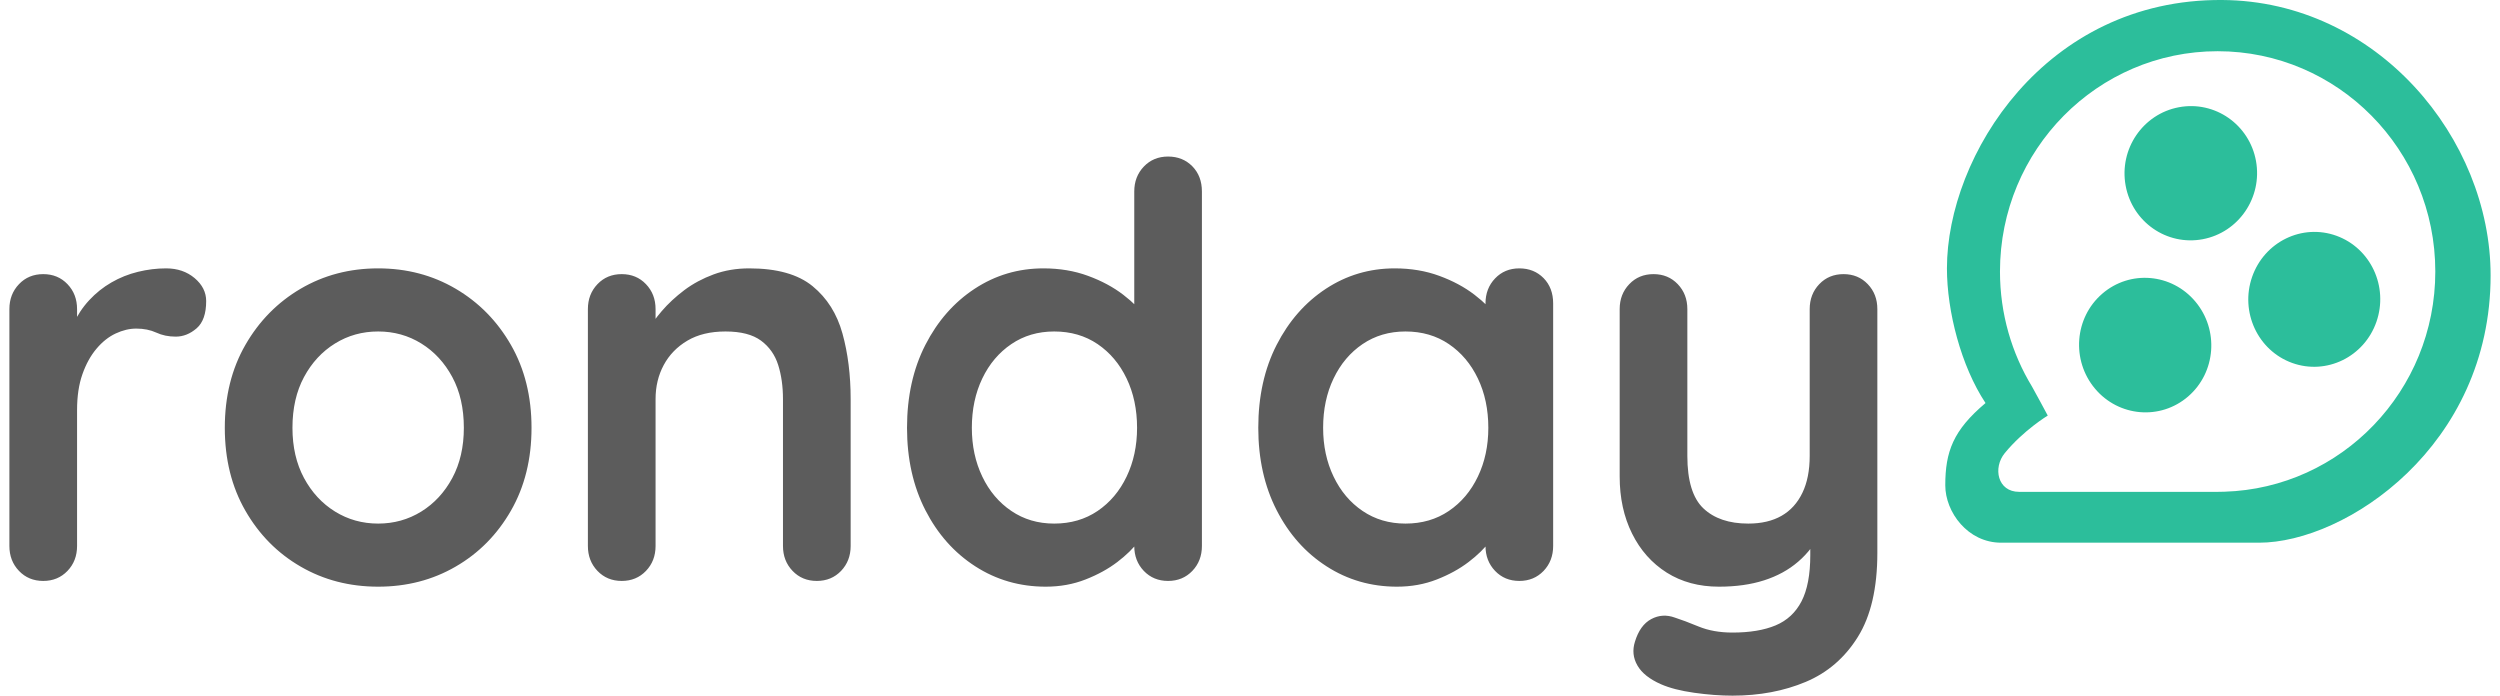 <svg width="115" height="32" viewBox="0 0 115 32" fill="none" xmlns="http://www.w3.org/2000/svg">
<path d="M3.104 26.262C3.399 25.954 3.545 25.572 3.545 25.114V18.862C3.545 18.229 3.627 17.679 3.792 17.212C3.956 16.746 4.172 16.355 4.44 16.039C4.707 15.722 5.002 15.489 5.322 15.34C5.642 15.191 5.957 15.115 6.268 15.115C6.614 15.115 6.921 15.177 7.19 15.3C7.457 15.424 7.755 15.485 8.084 15.485C8.429 15.485 8.749 15.357 9.044 15.103C9.338 14.847 9.484 14.43 9.484 13.849C9.484 13.444 9.307 13.093 8.953 12.793C8.598 12.495 8.162 12.345 7.643 12.345C7.21 12.345 6.778 12.398 6.346 12.504C5.913 12.61 5.507 12.772 5.127 12.992C4.747 13.211 4.405 13.484 4.103 13.81C3.801 14.135 3.554 14.509 3.363 14.931L3.545 16.698V14.219C3.545 13.761 3.399 13.379 3.104 13.071C2.81 12.763 2.438 12.61 1.989 12.61C1.539 12.61 1.167 12.763 0.874 13.071C0.579 13.379 0.432 13.761 0.432 14.219V25.114C0.432 25.572 0.579 25.954 0.874 26.262C1.167 26.569 1.539 26.723 1.989 26.723C2.438 26.723 2.81 26.569 3.104 26.262ZM23.503 15.867C22.872 14.768 22.025 13.907 20.961 13.282C19.898 12.658 18.709 12.345 17.395 12.345C16.081 12.345 14.892 12.658 13.829 13.282C12.766 13.907 11.918 14.768 11.287 15.867C10.655 16.966 10.341 18.238 10.341 19.68C10.341 21.122 10.655 22.392 11.287 23.491C11.918 24.591 12.766 25.448 13.829 26.063C14.892 26.68 16.081 26.987 17.395 26.987C18.709 26.987 19.898 26.68 20.961 26.063C22.025 25.448 22.872 24.591 23.503 23.491C24.134 22.392 24.45 21.122 24.45 19.68C24.45 18.238 24.134 16.966 23.503 15.867ZM20.806 21.988C20.451 22.647 19.976 23.161 19.38 23.531C18.783 23.9 18.121 24.085 17.395 24.085C16.669 24.085 16.007 23.9 15.411 23.531C14.814 23.161 14.339 22.647 13.984 21.988C13.63 21.328 13.453 20.559 13.453 19.68C13.453 18.782 13.63 18.003 13.984 17.345C14.339 16.685 14.814 16.17 15.411 15.801C16.007 15.431 16.669 15.248 17.395 15.248C18.121 15.248 18.783 15.431 19.38 15.801C19.976 16.17 20.451 16.685 20.806 17.345C21.16 18.003 21.337 18.782 21.337 19.68C21.337 20.559 21.16 21.328 20.806 21.988ZM32.827 12.622C32.326 12.807 31.875 13.049 31.478 13.347C31.08 13.647 30.735 13.968 30.441 14.31C30.147 14.653 29.922 14.974 29.767 15.273L30.156 15.352V14.219C30.156 13.761 30.009 13.379 29.714 13.071C29.421 12.763 29.048 12.61 28.599 12.61C28.149 12.61 27.778 12.763 27.484 13.071C27.19 13.379 27.043 13.761 27.043 14.219V25.114C27.043 25.572 27.19 25.954 27.484 26.262C27.778 26.569 28.149 26.723 28.599 26.723C29.048 26.723 29.421 26.569 29.714 26.262C30.009 25.954 30.156 25.572 30.156 25.114V18.36C30.156 17.779 30.281 17.257 30.532 16.791C30.782 16.325 31.145 15.951 31.621 15.669C32.097 15.388 32.679 15.248 33.372 15.248C34.081 15.248 34.625 15.388 35.006 15.669C35.386 15.951 35.65 16.325 35.797 16.791C35.944 17.257 36.017 17.779 36.017 18.36V25.114C36.017 25.572 36.164 25.954 36.459 26.262C36.752 26.569 37.123 26.723 37.574 26.723C38.023 26.723 38.394 26.569 38.689 26.262C38.982 25.954 39.13 25.572 39.13 25.114V18.36C39.13 17.252 39.004 16.246 38.753 15.34C38.502 14.434 38.044 13.708 37.379 13.164C36.713 12.618 35.74 12.345 34.461 12.345C33.873 12.345 33.328 12.438 32.827 12.622ZM52.616 7.663C52.322 7.97 52.176 8.354 52.176 8.81V15.88L53.109 15.537C53.109 15.291 52.983 14.988 52.733 14.627C52.482 14.267 52.127 13.911 51.67 13.559C51.211 13.207 50.671 12.917 50.048 12.689C49.426 12.46 48.743 12.345 47.999 12.345C46.841 12.345 45.786 12.658 44.836 13.282C43.884 13.907 43.128 14.768 42.566 15.867C42.004 16.966 41.723 18.238 41.723 19.68C41.723 21.104 42.004 22.367 42.566 23.465C43.128 24.564 43.893 25.426 44.861 26.05C45.829 26.675 46.91 26.987 48.103 26.987C48.76 26.987 49.369 26.877 49.931 26.657C50.493 26.438 50.982 26.169 51.397 25.853C51.812 25.536 52.141 25.215 52.383 24.89C52.625 24.564 52.746 24.288 52.746 24.058L52.176 23.821V25.114C52.176 25.572 52.322 25.954 52.616 26.262C52.91 26.569 53.282 26.723 53.731 26.723C54.181 26.723 54.553 26.569 54.847 26.262C55.141 25.954 55.288 25.572 55.288 25.114V8.81C55.288 8.336 55.141 7.949 54.847 7.649C54.553 7.351 54.181 7.201 53.731 7.201C53.282 7.201 52.91 7.355 52.616 7.663ZM46.522 23.504C45.951 23.118 45.505 22.591 45.185 21.922C44.865 21.253 44.705 20.507 44.705 19.68C44.705 18.835 44.865 18.079 45.185 17.411C45.505 16.742 45.951 16.215 46.522 15.828C47.092 15.441 47.748 15.248 48.492 15.248C49.253 15.248 49.919 15.441 50.49 15.828C51.059 16.215 51.505 16.742 51.825 17.411C52.145 18.079 52.305 18.835 52.305 19.68C52.305 20.507 52.145 21.253 51.825 21.922C51.505 22.591 51.059 23.118 50.49 23.504C49.919 23.891 49.253 24.085 48.492 24.085C47.748 24.085 47.092 23.891 46.522 23.504ZM68.774 12.807C68.48 13.114 68.333 13.498 68.333 13.955V15.88L69.266 15.537C69.266 15.291 69.142 14.988 68.891 14.627C68.64 14.267 68.285 13.911 67.827 13.559C67.369 13.207 66.829 12.917 66.206 12.689C65.584 12.46 64.9 12.345 64.158 12.345C62.999 12.345 61.944 12.658 60.993 13.282C60.042 13.907 59.286 14.768 58.724 15.867C58.162 16.966 57.881 18.238 57.881 19.68C57.881 21.104 58.162 22.367 58.724 23.465C59.286 24.564 60.05 25.426 61.02 26.05C61.988 26.675 63.068 26.987 64.261 26.987C64.918 26.987 65.528 26.877 66.09 26.657C66.652 26.438 67.14 26.169 67.555 25.853C67.97 25.536 68.298 25.215 68.54 24.89C68.782 24.564 68.904 24.288 68.904 24.058L68.333 23.821V25.114C68.333 25.572 68.48 25.954 68.774 26.262C69.068 26.569 69.439 26.723 69.89 26.723C70.339 26.723 70.71 26.569 71.005 26.262C71.298 25.954 71.445 25.572 71.445 25.114V13.955C71.445 13.48 71.298 13.093 71.005 12.793C70.71 12.495 70.339 12.345 69.89 12.345C69.439 12.345 69.068 12.499 68.774 12.807ZM62.679 23.504C62.108 23.118 61.664 22.591 61.344 21.922C61.023 21.253 60.864 20.507 60.864 19.68C60.864 18.835 61.023 18.079 61.344 17.411C61.664 16.742 62.108 16.215 62.679 15.828C63.25 15.441 63.907 15.248 64.651 15.248C65.411 15.248 66.077 15.441 66.647 15.828C67.218 16.215 67.663 16.742 67.983 17.411C68.303 18.079 68.463 18.835 68.463 19.68C68.463 20.507 68.303 21.253 67.983 21.922C67.663 22.591 67.218 23.118 66.647 23.504C66.077 23.891 65.411 24.085 64.651 24.085C63.907 24.085 63.25 23.891 62.679 23.504ZM83.687 13.071C83.393 13.379 83.246 13.761 83.246 14.219V20.972C83.246 21.641 83.134 22.207 82.909 22.673C82.684 23.14 82.365 23.491 81.95 23.728C81.534 23.966 81.024 24.085 80.419 24.085C79.538 24.085 78.85 23.852 78.357 23.386C77.865 22.921 77.618 22.116 77.618 20.972V14.219C77.618 13.761 77.471 13.379 77.177 13.071C76.882 12.763 76.511 12.61 76.062 12.61C75.612 12.61 75.24 12.763 74.947 13.071C74.652 13.379 74.505 13.761 74.505 14.219V21.922C74.505 22.907 74.696 23.782 75.076 24.546C75.456 25.312 75.989 25.909 76.671 26.341C77.355 26.771 78.154 26.987 79.071 26.987C79.849 26.987 80.54 26.89 81.146 26.696C81.75 26.503 82.274 26.218 82.714 25.839C83.156 25.461 83.522 24.982 83.817 24.402L83.273 23.768V25.536C83.273 26.433 83.138 27.141 82.871 27.659C82.602 28.178 82.205 28.547 81.677 28.768C81.15 28.988 80.488 29.098 79.693 29.098C79.105 29.098 78.587 29.005 78.137 28.82C77.688 28.635 77.324 28.499 77.048 28.411C76.667 28.271 76.304 28.293 75.958 28.477C75.612 28.662 75.362 29.009 75.207 29.519C75.085 29.906 75.123 30.271 75.323 30.615C75.521 30.958 75.88 31.243 76.399 31.472C76.797 31.648 77.306 31.779 77.93 31.867C78.552 31.955 79.14 32 79.693 32C80.938 32 82.061 31.788 83.065 31.366C84.067 30.945 84.868 30.253 85.463 29.295C86.06 28.337 86.358 27.048 86.358 25.43V14.219C86.358 13.761 86.212 13.379 85.918 13.071C85.623 12.763 85.252 12.61 84.803 12.61C84.353 12.61 83.981 12.763 83.687 13.071Z" fill="black" fill-opacity="0.64"/>
<path fill-rule="evenodd" clip-rule="evenodd" d="M91.334 18.54C89.847 19.793 89.483 20.773 89.483 22.326C89.483 23.554 90.515 24.964 92.052 24.964H103.914C107.896 24.964 114.569 20.524 114.568 12.666C114.567 6.379 109.357 0.05 102.223 0C94.07 -0.057 89.559 7.171 89.559 12.346C89.559 14.321 90.21 16.843 91.334 18.54ZM91.999 12.49C91.999 6.893 96.482 2.356 102.012 2.356C107.541 2.356 112.024 6.893 112.024 12.49C112.024 17.982 107.709 22.453 102.322 22.619C102.219 22.622 102.116 22.625 102.012 22.625H92.88C91.882 22.625 91.666 21.518 92.219 20.843C93.078 19.795 94.196 19.116 94.196 19.116C94.196 19.116 93.565 17.937 93.476 17.789C92.539 16.248 91.999 14.432 91.999 12.49ZM101.325 11.004C102.981 10.693 104.078 9.082 103.776 7.406C103.472 5.728 101.884 4.622 100.228 4.933C98.572 5.244 97.475 6.855 97.778 8.532C98.08 10.209 99.668 11.315 101.325 11.004ZM100.988 13.874C99.896 12.57 97.976 12.408 96.7 13.514C95.424 14.618 95.276 16.572 96.369 17.876C97.461 19.179 99.381 19.34 100.657 18.235C101.934 17.13 102.081 15.177 100.988 13.874ZM103.598 12.735C103.035 14.35 103.858 16.123 105.438 16.695C107.016 17.265 108.752 16.419 109.315 14.805C109.878 13.19 109.055 11.418 107.477 10.846C105.899 10.274 104.163 11.12 103.598 12.735Z" fill="#2CBE9B"/>
</svg>
